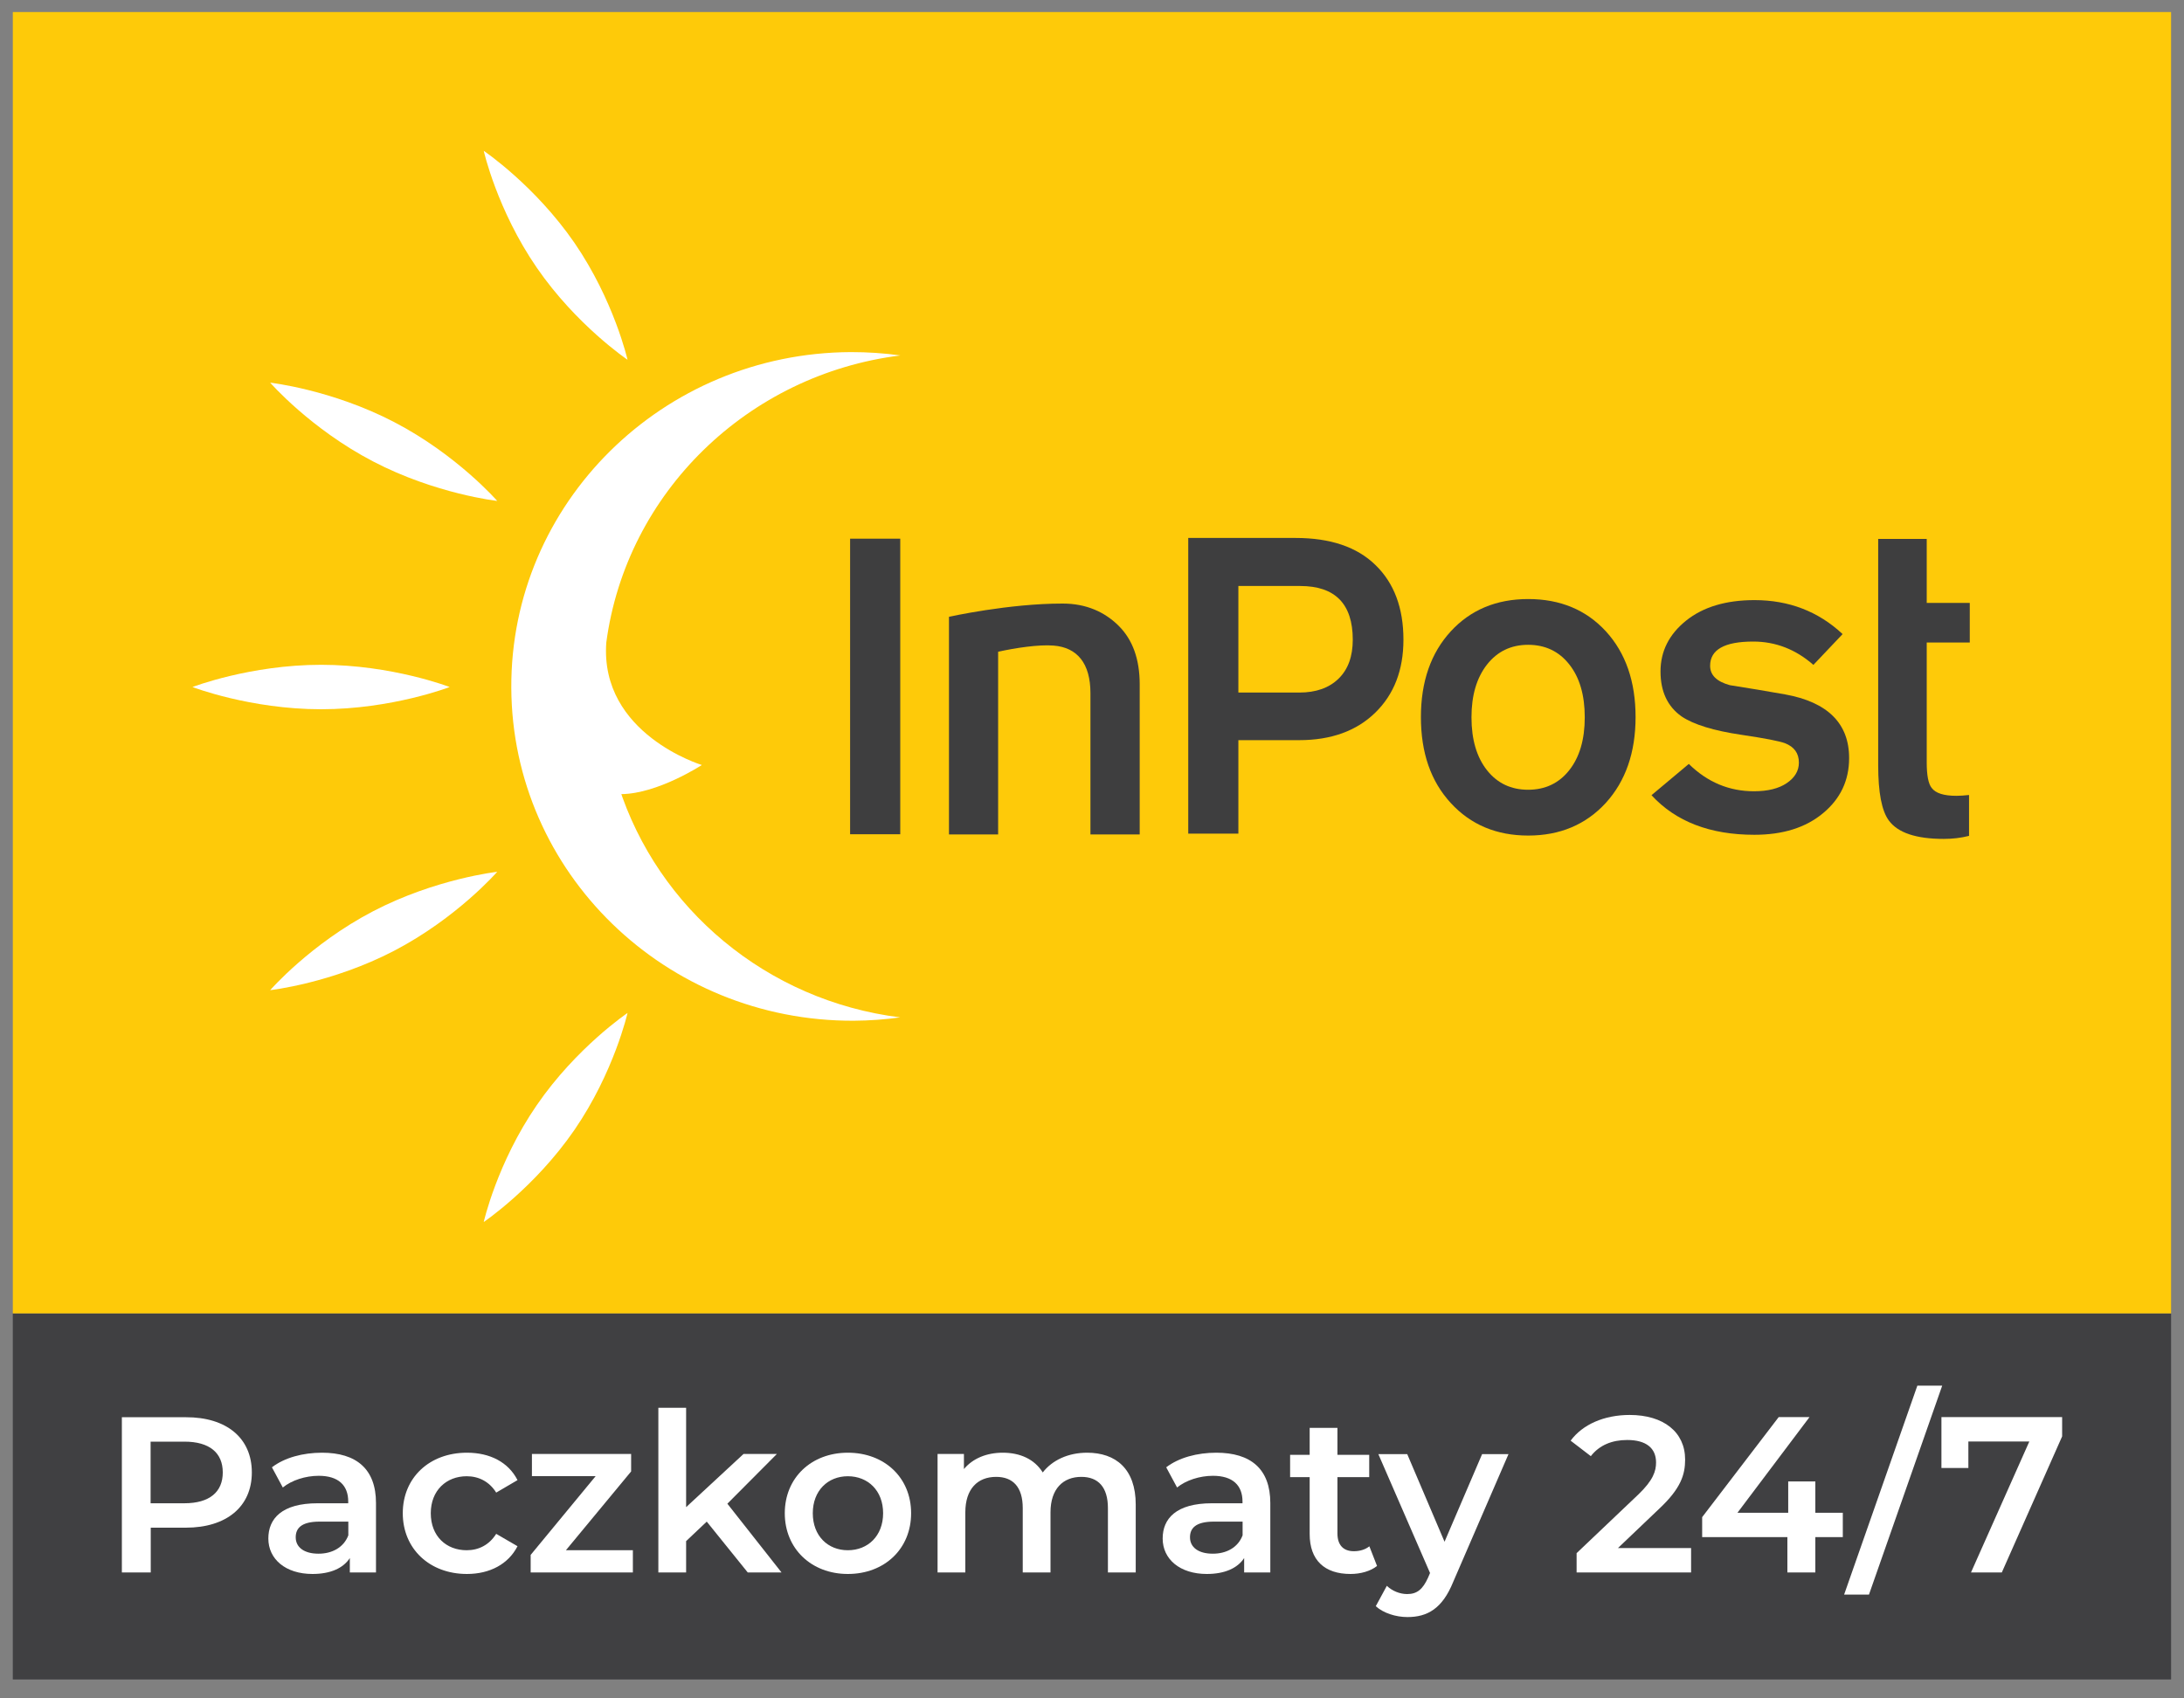 <svg width="45" height="35" viewBox="0 0 45 35" fill="none" xmlns="http://www.w3.org/2000/svg">
<rect x="0" y="0" width="45" height="35" fill="#808080" stroke="none"/>
<g clip-path="url(#clip0_5093_118715)">
<path d="M44.734 27.066H0.264V34.61H44.734V27.066Z" fill="#404042"/>
<path d="M5.189 30.344C5.189 31.048 4.668 31.482 3.828 31.482H3.106V32.405H2.511V29.206H3.828C4.668 29.203 5.189 29.635 5.189 30.344ZM4.59 30.344C4.59 29.941 4.32 29.709 3.799 29.709H3.103V30.979H3.799C4.32 30.979 4.59 30.744 4.59 30.344Z" fill="white"/>
<path d="M7.747 30.974V32.405H7.208V32.108C7.072 32.318 6.806 32.436 6.439 32.436C5.883 32.436 5.529 32.13 5.529 31.705C5.529 31.298 5.804 30.979 6.544 30.979H7.175V30.943C7.175 30.61 6.974 30.413 6.567 30.413C6.292 30.413 6.01 30.505 5.827 30.654L5.603 30.238C5.865 30.037 6.243 29.937 6.636 29.937C7.34 29.937 7.747 30.27 7.747 30.974ZM7.177 31.64V31.357H6.587C6.198 31.357 6.093 31.502 6.093 31.681C6.093 31.886 6.267 32.018 6.56 32.018C6.837 32.02 7.081 31.893 7.177 31.64Z" fill="white"/>
<path d="M8.299 31.184C8.299 30.453 8.847 29.937 9.621 29.937C10.097 29.937 10.475 30.133 10.663 30.502L10.224 30.759C10.079 30.527 9.858 30.422 9.616 30.422C9.196 30.422 8.876 30.715 8.876 31.184C8.876 31.66 9.196 31.947 9.616 31.947C9.858 31.947 10.077 31.842 10.224 31.609L10.663 31.864C10.475 32.231 10.095 32.436 9.621 32.436C8.849 32.436 8.299 31.915 8.299 31.184Z" fill="white"/>
<path d="M13.04 31.947V32.405H10.934V32.043L12.273 30.42H10.96V29.963H13.004V30.323L11.66 31.947H13.04Z" fill="white"/>
<path d="M14.562 31.357L14.137 31.759V32.405H13.565V29.011H14.137V31.059L15.32 29.963H16.007L14.987 30.988L16.103 32.405H15.407L14.562 31.357Z" fill="white"/>
<path d="M16.17 31.184C16.17 30.453 16.718 29.937 17.469 29.937C18.227 29.937 18.773 30.453 18.773 31.184C18.773 31.915 18.229 32.436 17.469 32.436C16.718 32.436 16.17 31.915 16.17 31.184ZM18.196 31.184C18.196 30.719 17.885 30.422 17.469 30.422C17.058 30.422 16.747 30.719 16.747 31.184C16.747 31.652 17.058 31.947 17.469 31.947C17.885 31.947 18.196 31.649 18.196 31.184Z" fill="white"/>
<path d="M23.401 31.005V32.405H22.828V31.079C22.828 30.645 22.627 30.435 22.28 30.435C21.905 30.435 21.645 30.681 21.645 31.166V32.405H21.073V31.079C21.073 30.645 20.872 30.435 20.525 30.435C20.145 30.435 19.89 30.681 19.89 31.166V32.405H19.318V29.963H19.861V30.274C20.044 30.055 20.328 29.937 20.662 29.937C21.017 29.937 21.314 30.069 21.485 30.344C21.681 30.091 22.01 29.937 22.399 29.937C22.989 29.937 23.401 30.27 23.401 31.005Z" fill="white"/>
<path d="M26.174 30.974V32.405H25.635V32.108C25.498 32.318 25.232 32.436 24.866 32.436C24.309 32.436 23.956 32.13 23.956 31.705C23.956 31.298 24.231 30.979 24.971 30.979H25.601V30.943C25.601 30.61 25.4 30.413 24.993 30.413C24.718 30.413 24.436 30.505 24.253 30.654L24.029 30.238C24.291 30.037 24.669 29.937 25.062 29.937C25.769 29.937 26.174 30.27 26.174 30.974ZM25.603 31.64V31.357H25.013C24.624 31.357 24.519 31.502 24.519 31.681C24.519 31.886 24.693 32.018 24.986 32.018C25.266 32.02 25.507 31.893 25.603 31.64Z" fill="white"/>
<path d="M28.373 32.271C28.237 32.38 28.031 32.436 27.826 32.436C27.291 32.436 26.985 32.152 26.985 31.614V30.44H26.582V29.981H26.985V29.425H27.557V29.981H28.212V30.44H27.557V31.6C27.557 31.837 27.676 31.967 27.895 31.967C28.014 31.967 28.128 31.936 28.215 31.866L28.373 32.271Z" fill="white"/>
<path d="M31.083 29.963L29.941 32.602C29.717 33.154 29.407 33.324 29 33.324C28.758 33.324 28.501 33.241 28.347 33.1L28.575 32.68C28.684 32.785 28.841 32.85 28.995 32.85C29.196 32.85 29.315 32.754 29.424 32.512L29.465 32.416L28.4 29.966H28.995L29.764 31.772L30.538 29.966H31.083V29.963Z" fill="white"/>
<path d="M34.844 31.902V32.405H32.485V32.007L33.755 30.8C34.066 30.502 34.122 30.314 34.122 30.138C34.122 29.845 33.921 29.675 33.527 29.675C33.216 29.675 32.955 29.78 32.778 30.008L32.362 29.689C32.608 29.355 33.053 29.159 33.579 29.159C34.274 29.159 34.721 29.51 34.721 30.078C34.721 30.388 34.634 30.672 34.191 31.088L33.337 31.902H34.844Z" fill="white"/>
<path d="M37.97 31.676H37.404V32.405H36.828V31.676H35.072V31.265L36.649 29.203H37.284L35.799 31.175H36.845V30.529H37.404V31.175H37.97V31.676Z" fill="white"/>
<path d="M39.506 28.555H40.018L38.509 32.861H37.997L39.506 28.555Z" fill="white"/>
<path d="M42.489 29.203V29.601L41.246 32.405H40.611L41.813 29.706H40.557V30.252H40.002V29.203H42.489Z" fill="white"/>
<path d="M44.734 0.248H0.264V27.066H44.734V0.248Z" fill="#FECA09"/>
<path d="M23.481 17.196H22.468V14.285C22.468 13.673 22.198 13.342 21.708 13.304C21.402 13.279 20.917 13.353 20.566 13.431V17.196H19.553V12.711C19.553 12.711 20.785 12.436 21.898 12.438C22.379 12.438 22.764 12.611 23.052 12.899C23.34 13.187 23.483 13.588 23.483 14.104V17.196H23.481Z" fill="#3E3E3F"/>
<path d="M40.568 17.226C40.403 17.268 40.229 17.288 40.05 17.288C39.48 17.288 39.102 17.161 38.918 16.908C38.771 16.709 38.699 16.329 38.699 15.772V11.106H39.699V12.425H40.586V13.241H39.699V15.71C39.699 15.976 39.732 16.152 39.801 16.237C39.882 16.347 40.052 16.4 40.311 16.4C40.385 16.4 40.472 16.394 40.571 16.383V17.226H40.568Z" fill="#3E3E3F"/>
<path d="M9.265 14.158C9.265 14.158 8.08 14.616 6.616 14.616C5.154 14.616 3.966 14.158 3.966 14.158C3.966 14.158 5.154 13.7 6.616 13.7C8.08 13.7 9.265 14.158 9.265 14.158Z" fill="white"/>
<path d="M12.93 7.414C12.93 7.414 11.879 6.706 11.061 5.518C10.242 4.329 9.967 3.108 9.967 3.108C9.967 3.108 11.018 3.817 11.836 5.004C12.653 6.194 12.93 7.414 12.93 7.414Z" fill="white"/>
<path d="M10.245 10.323C10.245 10.323 8.977 10.182 7.687 9.509C6.395 8.836 5.567 7.886 5.567 7.886C5.567 7.886 6.835 8.027 8.125 8.7C9.418 9.373 10.245 10.323 10.245 10.323Z" fill="white"/>
<path d="M12.802 16.365C13.554 16.358 14.461 15.765 14.461 15.765C14.461 15.765 12.357 15.128 12.492 13.243C12.905 10.147 15.414 7.716 18.551 7.325C18.218 7.278 17.878 7.256 17.531 7.256C13.65 7.273 10.517 10.372 10.535 14.176C10.553 17.981 13.713 21.051 17.594 21.035C17.918 21.033 18.236 21.009 18.547 20.966C15.792 20.622 13.552 18.719 12.747 16.201" fill="white"/>
<path d="M12.93 20.875C12.93 20.875 11.879 21.583 11.061 22.773C10.242 23.962 9.967 25.183 9.967 25.183C9.967 25.183 11.018 24.474 11.836 23.285C12.653 22.095 12.93 20.875 12.93 20.875Z" fill="white"/>
<path d="M10.245 17.966C10.245 17.966 8.977 18.107 7.687 18.779C6.395 19.453 5.567 20.405 5.567 20.405C5.567 20.405 6.835 20.264 8.125 19.591C9.418 18.916 10.245 17.966 10.245 17.966Z" fill="white"/>
<path d="M18.549 11.101H17.516V17.192H18.549V11.101Z" fill="#3E3E3F"/>
<path d="M28.917 13.183C28.917 13.807 28.724 14.308 28.338 14.685C27.951 15.063 27.428 15.253 26.768 15.253H25.516V17.179H24.483V11.086H26.694C27.41 11.086 27.96 11.271 28.342 11.645C28.724 12.016 28.917 12.528 28.917 13.183ZM27.873 13.183C27.873 12.445 27.51 12.076 26.79 12.076H25.516V14.272H26.77C27.117 14.272 27.385 14.176 27.58 13.986C27.776 13.796 27.873 13.527 27.873 13.183Z" fill="#3E3E3F"/>
<path d="M33.7 14.777C33.7 15.508 33.494 16.099 33.085 16.548C32.673 16.995 32.141 17.219 31.488 17.219C30.835 17.219 30.301 16.995 29.892 16.548C29.48 16.101 29.277 15.511 29.277 14.777C29.277 14.046 29.483 13.456 29.892 13.011C30.301 12.566 30.835 12.345 31.488 12.345C32.148 12.345 32.682 12.568 33.089 13.011C33.496 13.456 33.7 14.046 33.7 14.777ZM32.653 14.782C32.653 14.323 32.546 13.959 32.333 13.691C32.121 13.422 31.837 13.288 31.486 13.288C31.135 13.288 30.851 13.425 30.639 13.695C30.426 13.968 30.319 14.328 30.319 14.782C30.319 15.24 30.426 15.604 30.639 15.873C30.851 16.141 31.135 16.275 31.486 16.275C31.837 16.275 32.121 16.141 32.333 15.873C32.546 15.604 32.653 15.24 32.653 14.782Z" fill="#3E3E3F"/>
<path d="M38.1 15.622C38.1 16.083 37.921 16.461 37.563 16.758C37.206 17.056 36.734 17.203 36.148 17.203C35.233 17.203 34.527 16.93 34.028 16.387L34.797 15.743C35.18 16.119 35.627 16.306 36.139 16.306C36.423 16.306 36.649 16.251 36.814 16.139C36.98 16.027 37.065 15.886 37.065 15.716C37.065 15.522 36.968 15.39 36.779 15.316C36.667 15.274 36.371 15.215 35.889 15.144C35.309 15.059 34.896 14.931 34.648 14.764C34.357 14.558 34.214 14.249 34.214 13.838C34.214 13.42 34.391 13.071 34.742 12.789C35.093 12.508 35.562 12.367 36.15 12.367C36.859 12.367 37.465 12.599 37.966 13.067L37.364 13.702C37 13.382 36.586 13.221 36.123 13.221C35.531 13.221 35.236 13.389 35.236 13.72C35.236 13.914 35.372 14.046 35.643 14.12C36.025 14.18 36.405 14.243 36.781 14.31C37.657 14.469 38.1 14.907 38.1 15.622Z" fill="#3E3E3F"/>
</g>
<defs>
<clipPath id="clip0_5093_118715">
<rect width="45" height="34.86" fill="white"/>
</clipPath>
</defs>
</svg>
